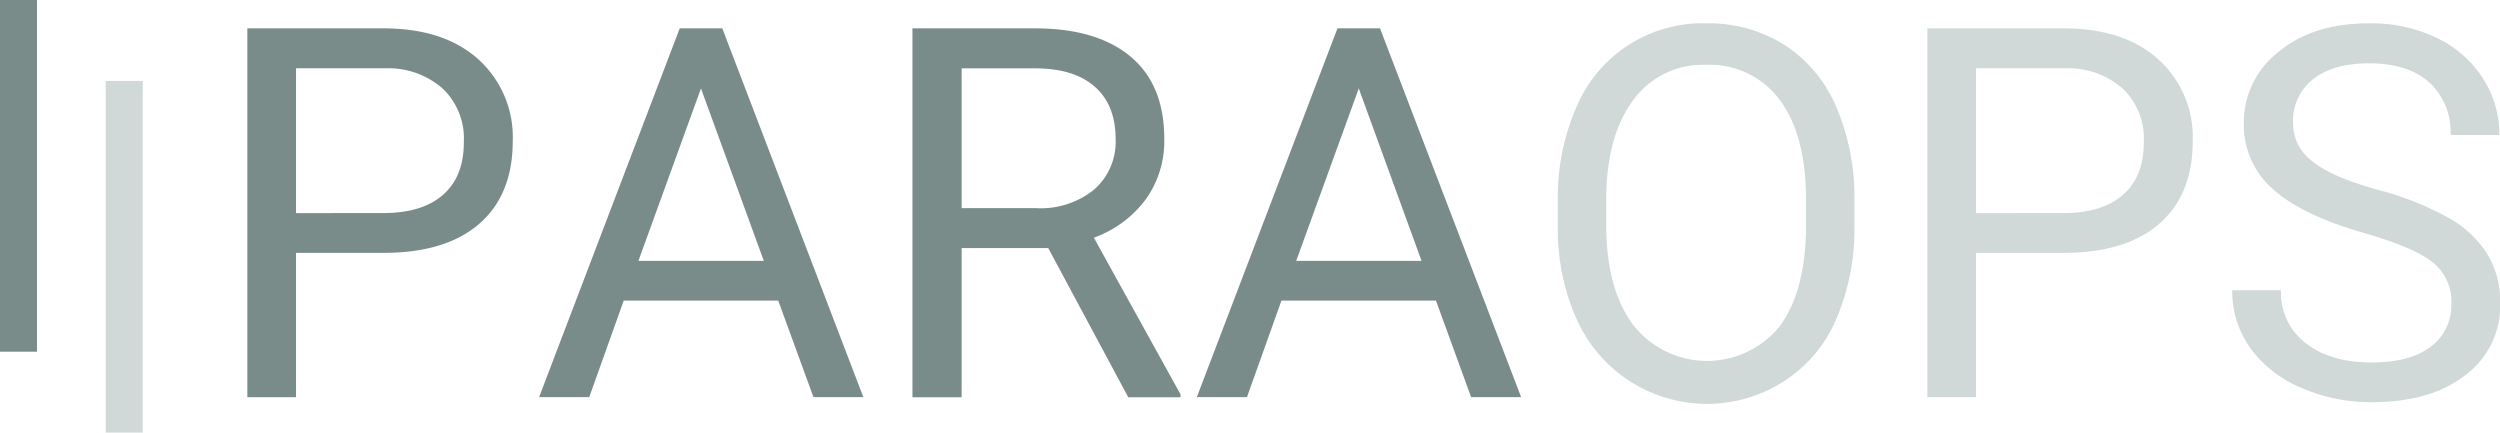 <svg id="Layer_1" data-name="Layer 1" xmlns="http://www.w3.org/2000/svg" viewBox="0 0 362.46 62.72"><defs><style>.cls-1{fill:#798c8a;}.cls-2{fill:#d0d9d8;}</style></defs><title>PARAOPS SVG</title><path class="cls-1" d="M96.57,213.22h19.72q8.77,0,13.76,4.48a15.21,15.21,0,0,1,5,11.86q0,7.78-4.86,12t-13.94,4.21H103.63v20.93H96.57ZM116.29,240q5.65,0,8.67-2.66t3-7.69a10,10,0,0,0-3-7.64,11.91,11.91,0,0,0-8.26-3H103.63v21Z" transform="translate(-60.71 -209.11)"/><path class="cls-1" d="M159.26,213.22h6.17l20.45,53.47h-7.23l-5.11-14h-22.4l-5,14h-7.27Zm12.19,33.71-9.11-25-9.07,25Z" transform="translate(-60.71 -209.11)"/><path class="cls-1" d="M210.74,213.22q9,0,13.9,4.11t4.87,12a14.4,14.4,0,0,1-2.7,8.7,16.13,16.13,0,0,1-7.51,5.54l12.56,22.7v.44h-7.57l-11.6-21.63H200.13v21.63H193V213.22Zm-10.61,26.07H211a12.26,12.26,0,0,0,8.36-2.71,9.22,9.22,0,0,0,3.1-7.27c0-3.31-1-5.84-3-7.61s-4.81-2.65-8.54-2.68H200.13Z" transform="translate(-60.71 -209.11)"/><path class="cls-1" d="M254.62,213.22h6.17l20.46,53.47H274l-5.1-14h-22.4l-5,14h-7.27Zm12.19,33.71-9.1-25-9.07,25Z" transform="translate(-60.71 -209.11)"/><path class="cls-2" d="M289.25,224.68a19.82,19.82,0,0,1,18.8-12.19,20.73,20.73,0,0,1,11.33,3.1,20,20,0,0,1,7.55,9,33.27,33.27,0,0,1,2.64,13.71v3.38a33.15,33.15,0,0,1-2.64,13.72,20.08,20.08,0,0,1-7.5,8.94,20.67,20.67,0,0,1-30.09-8.87,31.74,31.74,0,0,1-2.77-13.31V238.3A32.62,32.62,0,0,1,289.25,224.68Zm4.33,17q0,9.23,3.88,14.49a13.57,13.57,0,0,0,21.24.29q3.75-5,3.86-14.27v-4q0-9.51-3.82-14.6a12.6,12.6,0,0,0-10.69-5.08,12.47,12.47,0,0,0-10.52,5.08q-3.84,5.09-3.95,14.12Z" transform="translate(-60.71 -209.11)"/><path class="cls-2" d="M340.15,213.22h19.71q8.77,0,13.76,4.48a15.21,15.21,0,0,1,5,11.86q0,7.78-4.86,12t-13.94,4.21H347.2v20.93h-7.05ZM359.86,240q5.65,0,8.67-2.66t3-7.69a10,10,0,0,0-3-7.64,11.91,11.91,0,0,0-8.26-3H347.2v21Z" transform="translate(-60.71 -209.11)"/><path class="cls-2" d="M391.41,251.19a9.22,9.22,0,0,0,3.58,7.66q3.58,2.81,9.56,2.81c3.72,0,6.58-.76,8.56-2.28a7.41,7.41,0,0,0,3-6.21,7.23,7.23,0,0,0-2.75-6.07c-1.84-1.44-5.16-2.85-10-4.24q-9.07-2.61-13.2-6.41a12.26,12.26,0,0,1-4.13-9.38,12.91,12.91,0,0,1,5.05-10.45q5-4.14,13.13-4.13a21.91,21.91,0,0,1,9.82,2.13,16.17,16.17,0,0,1,6.68,5.87,15,15,0,0,1,2.37,8.19H416a9.71,9.71,0,0,0-3.08-7.62q-3.09-2.77-8.7-2.77-5.22,0-8.14,2.29a7.68,7.68,0,0,0-2.92,6.38,6.88,6.88,0,0,0,2.78,5.52q2.76,2.27,9.43,4.13a43.91,43.91,0,0,1,10.43,4.13,15.9,15.9,0,0,1,5.58,5.27,13.38,13.38,0,0,1,1.82,7.09,12.5,12.5,0,0,1-5.07,10.41q-5.06,3.92-13.55,3.91a25.08,25.08,0,0,1-10.28-2.11,17.27,17.27,0,0,1-7.36-5.78,14.1,14.1,0,0,1-2.59-8.34Z" transform="translate(-60.71 -209.11)"/><rect class="cls-1" width="5.36" height="50.99"/><rect class="cls-2" x="15.33" y="11.73" width="5.36" height="50.99"/></svg>
